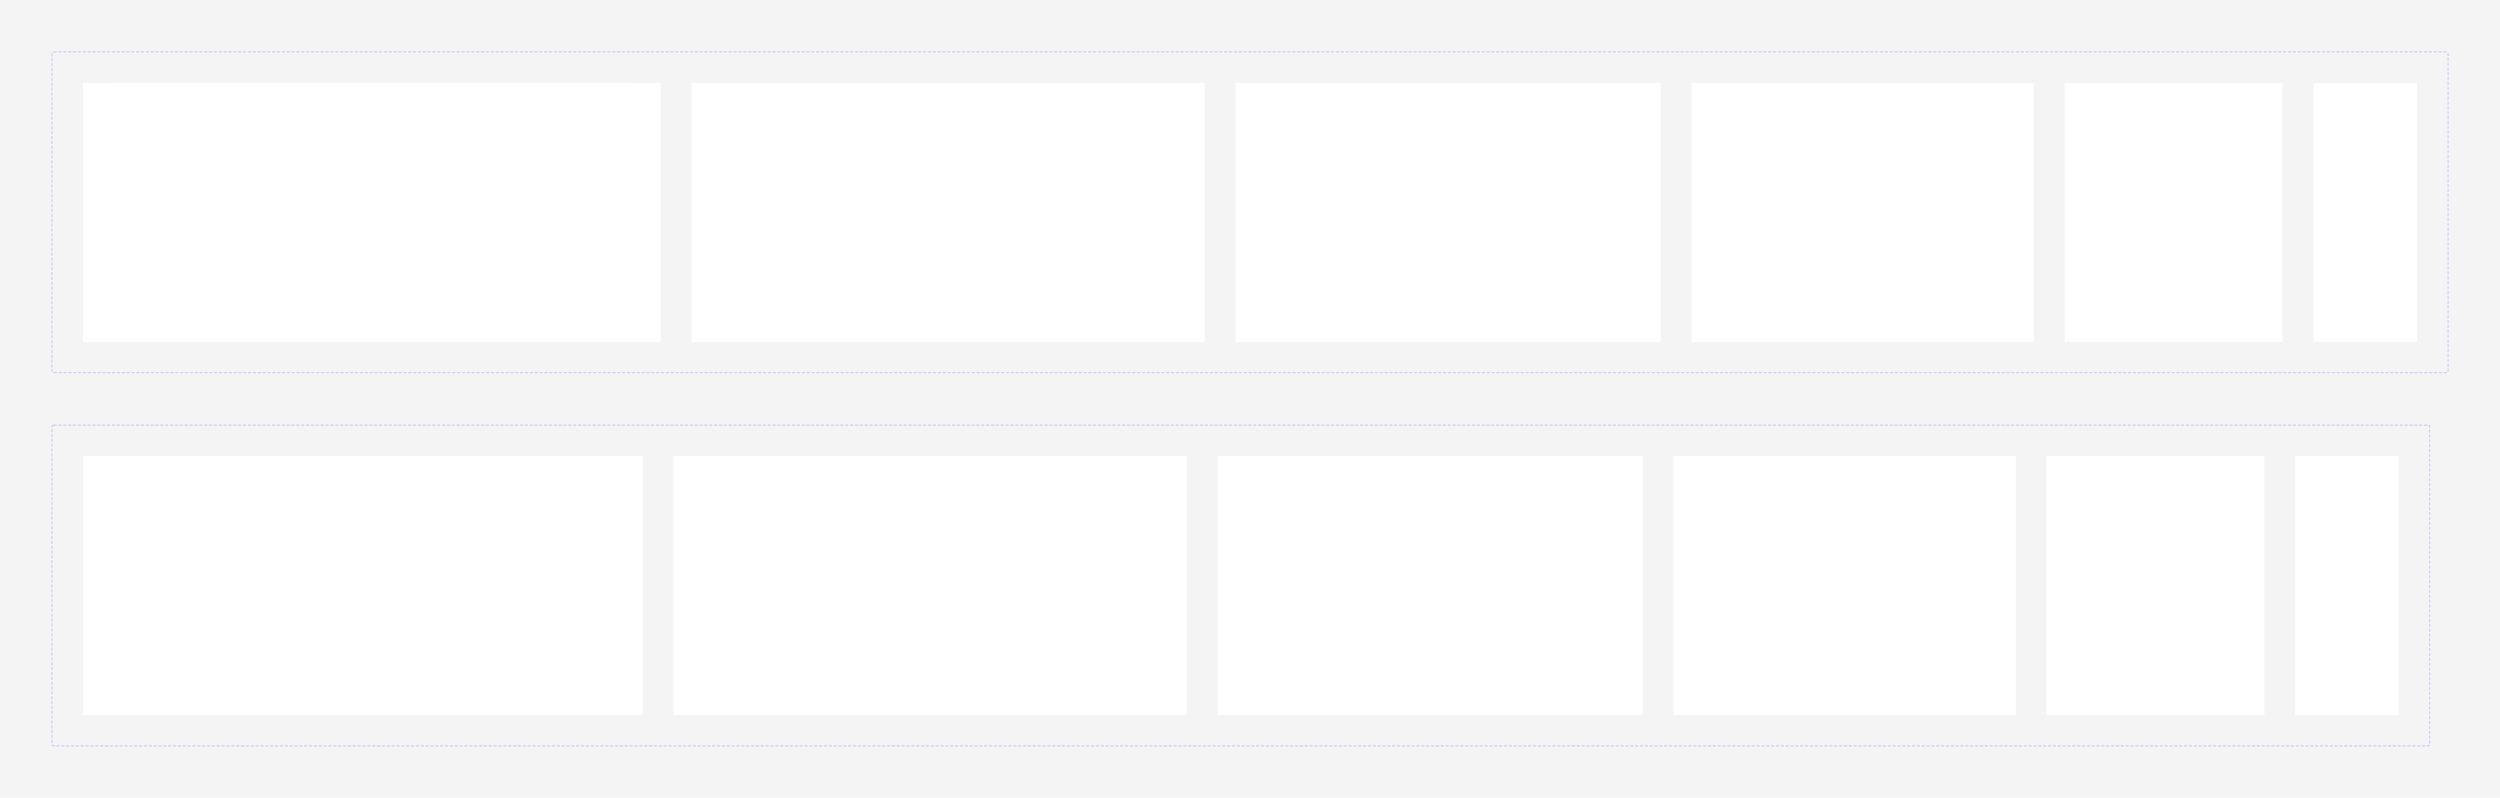 <svg width="7720" height="2464" viewBox="0 0 7720 2464" fill="none"
    xmlns="http://www.w3.org/2000/svg">
    <rect width="7720" height="2464" fill="#F4F4F4"/>
    <rect width="1784" height="800" transform="translate(256 256)" fill="white"/>
    <rect width="1584" height="800" transform="translate(356 256)" fill="white"/>
    <rect width="1584" height="800" transform="translate(2136 256)" fill="white"/>
    <rect width="1312" height="800" transform="translate(3816 256)" fill="white"/>
    <rect width="1056" height="800" transform="translate(5224 256)" fill="white"/>
    <rect width="672" height="800" transform="translate(6376 256)" fill="white"/>
    <rect width="320" height="800" transform="translate(7144 256)" fill="white"/>
    <rect x="160.5" y="160.5" width="7399" height="991" rx="4.5" stroke="#7B61FF" stroke-dasharray="10 5"/>
    <rect width="1728" height="800" transform="translate(256 1408)" fill="white"/>
    <rect width="1472" height="800" transform="translate(512 1408)" fill="white"/>
    <rect width="1584" height="800" transform="translate(2080 1408)" fill="white"/>
    <rect width="1328" height="800" transform="translate(2336 1408)" fill="white"/>
    <rect width="1312" height="800" transform="translate(3760 1408)" fill="white"/>
    <rect width="1056" height="800" transform="translate(4016 1408)" fill="white"/>
    <rect width="1056" height="800" transform="translate(5168 1408)" fill="white"/>
    <rect width="800" height="800" transform="translate(5424 1408)" fill="white"/>
    <rect width="672" height="800" transform="translate(6320 1408)" fill="white"/>
    <rect width="672" height="800" transform="translate(6320 1408)" fill="white"/>
    <rect width="320" height="800" transform="translate(7088 1408)" fill="white"/>
    <rect width="320" height="800" transform="translate(7088 1408)" fill="white"/>
    <rect x="160.5" y="1312.5" width="7343" height="991" rx="4.5" stroke="#7B61FF" stroke-dasharray="10 5"/>
</svg>
